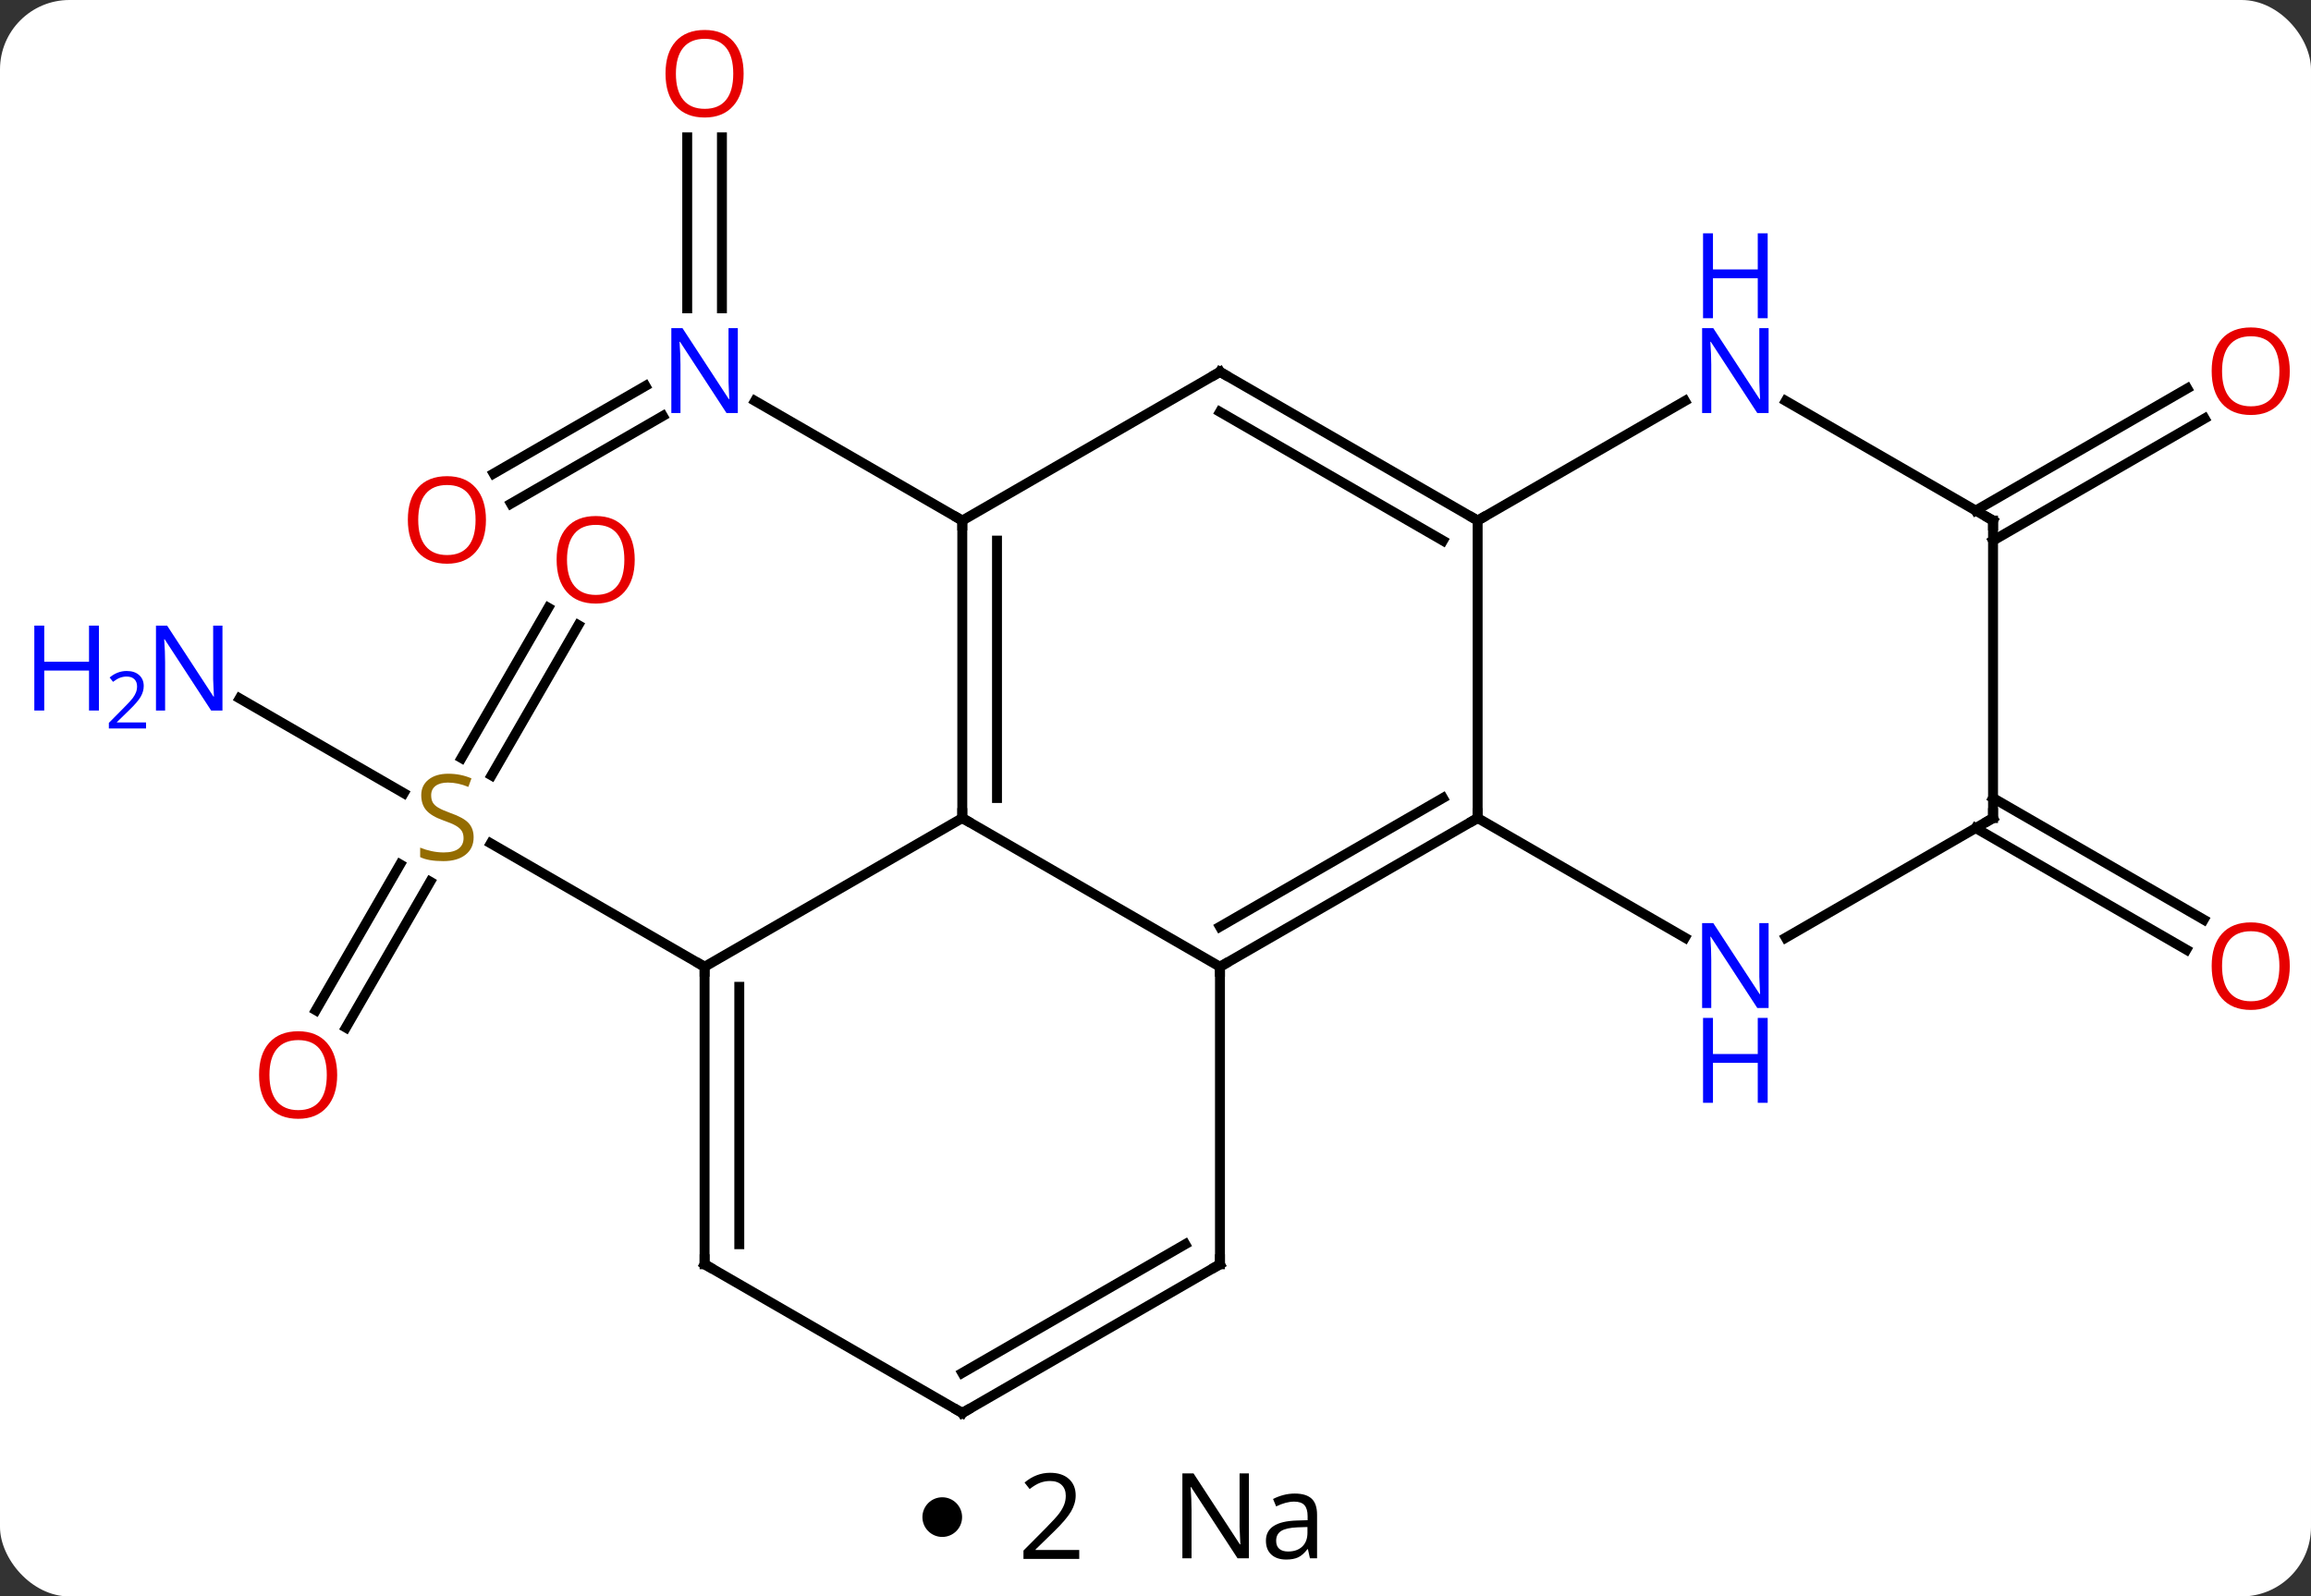<svg width="233" viewBox="0 0 233 161" style="fill-opacity:1; color-rendering:auto; color-interpolation:auto; text-rendering:auto; stroke:black; stroke-linecap:square; stroke-miterlimit:10; shape-rendering:auto; stroke-opacity:1; fill:black; stroke-dasharray:none; font-weight:normal; stroke-width:1; font-family:'Open Sans'; font-style:normal; stroke-linejoin:miter; font-size:12; stroke-dashoffset:0; image-rendering:auto;" height="161" class="cas-substance-image" xmlns:xlink="http://www.w3.org/1999/xlink" xmlns="http://www.w3.org/2000/svg"><rect x="0" y="0" width="233" height="161" fill="#333333" stroke="none"/><svg class="cas-substance-single-component"><rect y="0" x="0" width="233" stroke="none" ry="7" rx="7" height="161" fill="white" class="cas-substance-group"/><svg y="0" x="0" width="233" viewBox="0 0 233 146" style="fill:black;" height="146" class="cas-substance-single-component-image"><svg><g><g transform="translate(123,75)" style="text-rendering:geometricPrecision; color-rendering:optimizeQuality; color-interpolation:linearRGB; stroke-linecap:butt; image-rendering:optimizeQuality;"><line y2="-4.565" y1="4.989" x2="-98.839" x1="-82.292" style="fill:none;"/><line y2="-11.957" y1="3.198" x2="-64.688" x1="-73.439" style="fill:none;"/><line y2="-13.707" y1="1.448" x2="-67.719" x1="-76.47" style="fill:none;"/><line y2="26.883" y1="12.169" x2="-91.155" x1="-82.659" style="fill:none;"/><line y2="28.633" y1="13.919" x2="-88.124" x1="-79.628" style="fill:none;"/><line y2="22.5" y1="10.056" x2="-51.963" x1="-73.516" style="fill:none;"/><line y2="-27.242" y1="-36.08" x2="-73.231" x1="-57.922" style="fill:none;"/><line y2="-24.21" y1="-33.049" x2="-71.481" x1="-56.172" style="fill:none;"/><line y2="-61.148" y1="-43.906" x2="-50.213" x1="-50.213" style="fill:none;"/><line y2="-61.148" y1="-43.906" x2="-53.713" x1="-53.713" style="fill:none;"/><line y2="-22.5" y1="-34.565" x2="-25.98" x1="-46.879" style="fill:none;"/><line y2="5.479" y1="17.743" x2="77.943" x1="99.184" style="fill:none;"/><line y2="8.51" y1="20.774" x2="76.193" x1="97.434" style="fill:none;"/><line y2="-23.51" y1="-35.827" x2="76.193" x1="97.525" style="fill:none;"/><line y2="-20.479" y1="-32.796" x2="77.943" x1="99.275" style="fill:none;"/><line y2="22.5" y1="7.5" x2="0" x1="-25.98" style="fill:none;"/><line y2="22.5" y1="7.5" x2="-51.963" x1="-25.98" style="fill:none;"/><line y2="-22.5" y1="7.5" x2="-25.98" x1="-25.98" style="fill:none;"/><line y2="-20.479" y1="5.479" x2="-22.48" x1="-22.48" style="fill:none;"/><line y2="7.5" y1="22.5" x2="25.98" x1="0" style="fill:none;"/><line y2="5.479" y1="18.459" x2="22.48" x1="-0" style="fill:none;"/><line y2="52.5" y1="22.5" x2="0" x1="0" style="fill:none;"/><line y2="52.5" y1="22.5" x2="-51.963" x1="-51.963" style="fill:none;"/><line y2="50.479" y1="24.521" x2="-48.463" x1="-48.463" style="fill:none;"/><line y2="-37.5" y1="-22.5" x2="0" x1="-25.98" style="fill:none;"/><line y2="-22.5" y1="7.5" x2="25.98" x1="25.98" style="fill:none;"/><line y2="19.565" y1="7.5" x2="46.879" x1="25.98" style="fill:none;"/><line y2="67.5" y1="52.5" x2="-25.98" x1="0" style="fill:none;"/><line y2="63.459" y1="50.479" x2="-25.98" x1="-3.5" style="fill:none;"/><line y2="67.5" y1="52.5" x2="-25.98" x1="-51.963" style="fill:none;"/><line y2="-22.5" y1="-37.5" x2="25.98" x1="0" style="fill:none;"/><line y2="-20.479" y1="-33.459" x2="22.48" x1="-0" style="fill:none;"/><line y2="-34.565" y1="-22.5" x2="46.879" x1="25.98" style="fill:none;"/><line y2="7.5" y1="19.565" x2="77.943" x1="57.047" style="fill:none;"/><line y2="-22.5" y1="-34.565" x2="77.943" x1="57.047" style="fill:none;"/><line y2="-22.5" y1="7.5" x2="77.943" x1="77.943" style="fill:none;"/></g><g transform="translate(123,75)" style="fill:rgb(148,108,0); text-rendering:geometricPrecision; color-rendering:optimizeQuality; image-rendering:optimizeQuality; font-family:'Open Sans'; stroke:rgb(148,108,0); color-interpolation:linearRGB;"><path style="stroke:none;" d="M-75.248 9.438 Q-75.248 10.562 -76.068 11.203 Q-76.888 11.844 -78.295 11.844 Q-79.826 11.844 -80.638 11.438 L-80.638 10.484 Q-80.107 10.703 -79.49 10.836 Q-78.873 10.969 -78.263 10.969 Q-77.263 10.969 -76.763 10.586 Q-76.263 10.203 -76.263 9.531 Q-76.263 9.094 -76.443 8.805 Q-76.623 8.516 -77.037 8.273 Q-77.451 8.031 -78.31 7.734 Q-79.498 7.312 -80.013 6.727 Q-80.529 6.141 -80.529 5.188 Q-80.529 4.203 -79.787 3.617 Q-79.045 3.031 -77.81 3.031 Q-76.545 3.031 -75.466 3.5 L-75.779 4.359 Q-76.841 3.922 -77.841 3.922 Q-78.638 3.922 -79.084 4.258 Q-79.529 4.594 -79.529 5.203 Q-79.529 5.641 -79.365 5.93 Q-79.201 6.219 -78.81 6.453 Q-78.42 6.688 -77.607 6.984 Q-76.263 7.453 -75.755 8.008 Q-75.248 8.562 -75.248 9.438 Z"/><path style="fill:rgb(0,5,255); stroke:none;" d="M-100.571 -3.344 L-101.712 -3.344 L-106.4 -10.531 L-106.446 -10.531 Q-106.353 -9.266 -106.353 -8.219 L-106.353 -3.344 L-107.275 -3.344 L-107.275 -11.906 L-106.15 -11.906 L-101.478 -4.75 L-101.431 -4.75 Q-101.431 -4.906 -101.478 -5.766 Q-101.525 -6.625 -101.509 -7 L-101.509 -11.906 L-100.571 -11.906 L-100.571 -3.344 Z"/><path style="fill:rgb(0,5,255); stroke:none;" d="M-113.025 -3.344 L-114.025 -3.344 L-114.025 -7.375 L-118.54 -7.375 L-118.54 -3.344 L-119.54 -3.344 L-119.54 -11.906 L-118.54 -11.906 L-118.54 -8.266 L-114.025 -8.266 L-114.025 -11.906 L-113.025 -11.906 L-113.025 -3.344 Z"/><path style="fill:rgb(0,5,255); stroke:none;" d="M-108.275 -1.534 L-112.025 -1.534 L-112.025 -2.097 L-110.525 -3.612 Q-109.837 -4.3 -109.618 -4.597 Q-109.4 -4.894 -109.29 -5.175 Q-109.181 -5.456 -109.181 -5.784 Q-109.181 -6.237 -109.454 -6.503 Q-109.728 -6.769 -110.228 -6.769 Q-110.571 -6.769 -110.892 -6.652 Q-111.212 -6.534 -111.603 -6.237 L-111.946 -6.675 Q-111.165 -7.331 -110.228 -7.331 Q-109.431 -7.331 -108.97 -6.917 Q-108.509 -6.503 -108.509 -5.816 Q-108.509 -5.269 -108.814 -4.737 Q-109.118 -4.206 -109.962 -3.394 L-111.212 -2.175 L-111.212 -2.144 L-108.275 -2.144 L-108.275 -1.534 Z"/><path style="fill:rgb(230,0,0); stroke:none;" d="M-59.005 -18.55 Q-59.005 -16.488 -60.045 -15.308 Q-61.084 -14.128 -62.927 -14.128 Q-64.818 -14.128 -65.849 -15.293 Q-66.88 -16.457 -66.88 -18.566 Q-66.88 -20.66 -65.849 -21.808 Q-64.818 -22.957 -62.927 -22.957 Q-61.068 -22.957 -60.037 -21.785 Q-59.005 -20.613 -59.005 -18.55 ZM-65.834 -18.55 Q-65.834 -16.816 -65.091 -15.91 Q-64.349 -15.003 -62.927 -15.003 Q-61.505 -15.003 -60.779 -15.902 Q-60.052 -16.8 -60.052 -18.55 Q-60.052 -20.285 -60.779 -21.175 Q-61.505 -22.066 -62.927 -22.066 Q-64.349 -22.066 -65.091 -21.168 Q-65.834 -20.269 -65.834 -18.55 Z"/><path style="fill:rgb(230,0,0); stroke:none;" d="M-89.005 33.41 Q-89.005 35.472 -90.045 36.652 Q-91.084 37.832 -92.927 37.832 Q-94.818 37.832 -95.849 36.667 Q-96.88 35.503 -96.88 33.394 Q-96.88 31.3 -95.849 30.152 Q-94.818 29.003 -92.927 29.003 Q-91.068 29.003 -90.037 30.175 Q-89.005 31.347 -89.005 33.41 ZM-95.834 33.41 Q-95.834 35.144 -95.091 36.05 Q-94.349 36.957 -92.927 36.957 Q-91.505 36.957 -90.779 36.058 Q-90.052 35.16 -90.052 33.41 Q-90.052 31.675 -90.779 30.785 Q-91.505 29.894 -92.927 29.894 Q-94.349 29.894 -95.091 30.793 Q-95.834 31.691 -95.834 33.41 Z"/><path style="fill:rgb(0,5,255); stroke:none;" d="M-48.611 -33.344 L-49.752 -33.344 L-54.44 -40.531 L-54.486 -40.531 Q-54.393 -39.266 -54.393 -38.219 L-54.393 -33.344 L-55.315 -33.344 L-55.315 -41.906 L-54.19 -41.906 L-49.518 -34.75 L-49.471 -34.75 Q-49.471 -34.906 -49.518 -35.766 Q-49.565 -36.625 -49.549 -37 L-49.549 -41.906 L-48.611 -41.906 L-48.611 -33.344 Z"/><path style="fill:rgb(230,0,0); stroke:none;" d="M-74.005 -22.57 Q-74.005 -20.508 -75.045 -19.328 Q-76.084 -18.148 -77.927 -18.148 Q-79.818 -18.148 -80.849 -19.312 Q-81.88 -20.477 -81.88 -22.586 Q-81.88 -24.68 -80.849 -25.828 Q-79.818 -26.977 -77.927 -26.977 Q-76.068 -26.977 -75.037 -25.805 Q-74.005 -24.633 -74.005 -22.57 ZM-80.834 -22.57 Q-80.834 -20.836 -80.091 -19.93 Q-79.349 -19.023 -77.927 -19.023 Q-76.505 -19.023 -75.779 -19.922 Q-75.052 -20.82 -75.052 -22.57 Q-75.052 -24.305 -75.779 -25.195 Q-76.505 -26.086 -77.927 -26.086 Q-79.349 -26.086 -80.091 -25.188 Q-80.834 -24.289 -80.834 -22.57 Z"/><path style="fill:rgb(230,0,0); stroke:none;" d="M-48.026 -67.57 Q-48.026 -65.508 -49.065 -64.328 Q-50.104 -63.148 -51.947 -63.148 Q-53.838 -63.148 -54.869 -64.312 Q-55.901 -65.477 -55.901 -67.586 Q-55.901 -69.68 -54.869 -70.828 Q-53.838 -71.977 -51.947 -71.977 Q-50.088 -71.977 -49.057 -70.805 Q-48.026 -69.633 -48.026 -67.57 ZM-54.854 -67.57 Q-54.854 -65.836 -54.111 -64.93 Q-53.369 -64.023 -51.947 -64.023 Q-50.526 -64.023 -49.799 -64.922 Q-49.072 -65.82 -49.072 -67.57 Q-49.072 -69.305 -49.799 -70.195 Q-50.526 -71.086 -51.947 -71.086 Q-53.369 -71.086 -54.111 -70.188 Q-54.854 -69.289 -54.854 -67.57 Z"/><path style="fill:rgb(230,0,0); stroke:none;" d="M107.861 22.43 Q107.861 24.492 106.821 25.672 Q105.782 26.852 103.939 26.852 Q102.048 26.852 101.017 25.688 Q99.986 24.523 99.986 22.414 Q99.986 20.32 101.017 19.172 Q102.048 18.023 103.939 18.023 Q105.798 18.023 106.829 19.195 Q107.861 20.367 107.861 22.43 ZM101.032 22.43 Q101.032 24.164 101.775 25.07 Q102.517 25.977 103.939 25.977 Q105.361 25.977 106.087 25.078 Q106.814 24.18 106.814 22.43 Q106.814 20.695 106.087 19.805 Q105.361 18.914 103.939 18.914 Q102.517 18.914 101.775 19.812 Q101.032 20.711 101.032 22.43 Z"/><path style="fill:rgb(230,0,0); stroke:none;" d="M107.861 -37.57 Q107.861 -35.508 106.821 -34.328 Q105.782 -33.148 103.939 -33.148 Q102.048 -33.148 101.017 -34.312 Q99.986 -35.477 99.986 -37.586 Q99.986 -39.68 101.017 -40.828 Q102.048 -41.977 103.939 -41.977 Q105.798 -41.977 106.829 -40.805 Q107.861 -39.633 107.861 -37.57 ZM101.032 -37.57 Q101.032 -35.836 101.775 -34.93 Q102.517 -34.023 103.939 -34.023 Q105.361 -34.023 106.087 -34.922 Q106.814 -35.82 106.814 -37.57 Q106.814 -39.305 106.087 -40.195 Q105.361 -41.086 103.939 -41.086 Q102.517 -41.086 101.775 -40.188 Q101.032 -39.289 101.032 -37.57 Z"/></g><g transform="translate(123,75)" style="stroke-linecap:butt; text-rendering:geometricPrecision; color-rendering:optimizeQuality; image-rendering:optimizeQuality; font-family:'Open Sans'; color-interpolation:linearRGB; stroke-miterlimit:5;"><path style="fill:none;" d="M-25.98 7 L-25.98 7.5 L-25.547 7.75"/><path style="fill:none;" d="M0.433 22.25 L0 22.5 L-0 23"/><path style="fill:none;" d="M-51.963 23 L-51.963 22.5 L-52.396 22.25"/><path style="fill:none;" d="M-25.98 -22 L-25.98 -22.5 L-26.413 -22.75"/><path style="fill:none;" d="M25.547 7.75 L25.98 7.5 L25.98 7"/><path style="fill:none;" d="M0 52 L0 52.5 L-0.433 52.75"/><path style="fill:none;" d="M-51.963 52 L-51.963 52.5 L-51.53 52.75"/><path style="fill:none;" d="M-0.433 -37.25 L0 -37.5 L0.433 -37.25"/><path style="fill:none;" d="M25.547 -22.75 L25.98 -22.5 L26.413 -22.75"/><path style="fill:rgb(0,5,255); stroke:none;" d="M55.315 26.656 L54.174 26.656 L49.486 19.469 L49.44 19.469 Q49.533 20.734 49.533 21.781 L49.533 26.656 L48.611 26.656 L48.611 18.094 L49.736 18.094 L54.408 25.25 L54.455 25.25 Q54.455 25.094 54.408 24.234 Q54.361 23.375 54.377 23 L54.377 18.094 L55.315 18.094 L55.315 26.656 Z"/><path style="fill:rgb(0,5,255); stroke:none;" d="M55.221 36.219 L54.221 36.219 L54.221 32.188 L49.705 32.188 L49.705 36.219 L48.705 36.219 L48.705 27.656 L49.705 27.656 L49.705 31.297 L54.221 31.297 L54.221 27.656 L55.221 27.656 L55.221 36.219 Z"/><path style="fill:none;" d="M-25.547 67.25 L-25.98 67.5 L-26.413 67.25"/><path style="fill:rgb(0,5,255); stroke:none;" d="M55.315 -33.344 L54.174 -33.344 L49.486 -40.531 L49.44 -40.531 Q49.533 -39.266 49.533 -38.219 L49.533 -33.344 L48.611 -33.344 L48.611 -41.906 L49.736 -41.906 L54.408 -34.75 L54.455 -34.75 Q54.455 -34.906 54.408 -35.766 Q54.361 -36.625 54.377 -37 L54.377 -41.906 L55.315 -41.906 L55.315 -33.344 Z"/><path style="fill:rgb(0,5,255); stroke:none;" d="M55.221 -42.906 L54.221 -42.906 L54.221 -46.938 L49.705 -46.938 L49.705 -42.906 L48.705 -42.906 L48.705 -51.469 L49.705 -51.469 L49.705 -47.828 L54.221 -47.828 L54.221 -51.469 L55.221 -51.469 L55.221 -42.906 Z"/><path style="fill:none;" d="M77.51 7.75 L77.943 7.5 L77.943 7"/><path style="fill:none;" d="M77.51 -22.75 L77.943 -22.5 L77.943 -22"/></g></g></svg></svg><svg y="146" x="93" class="cas-substance-saf"><svg y="5" x="0" width="4" style="fill:black;" height="4" class="cas-substance-saf-dot"><circle stroke="none" r="2" fill="black" cy="2" cx="2"/></svg><svg y="0" x="7" width="12" style="fill:black;" height="15" class="cas-substance-saf-coefficient"><svg><g><g transform="translate(6,7)" style="text-rendering:geometricPrecision; font-family:'Open Sans'; color-interpolation:linearRGB; color-rendering:optimizeQuality; image-rendering:optimizeQuality;"><path style="stroke:none;" d="M2.812 4.219 L-2.812 4.219 L-2.812 3.375 L-0.562 1.109 Q0.469 0.062 0.797 -0.383 Q1.125 -0.828 1.289 -1.25 Q1.453 -1.672 1.453 -2.156 Q1.453 -2.844 1.039 -3.242 Q0.625 -3.641 -0.125 -3.641 Q-0.656 -3.641 -1.133 -3.461 Q-1.609 -3.281 -2.188 -2.828 L-2.703 -3.484 Q-1.531 -4.469 -0.125 -4.469 Q1.078 -4.469 1.766 -3.852 Q2.453 -3.234 2.453 -2.188 Q2.453 -1.375 1.992 -0.578 Q1.531 0.219 0.281 1.438 L-1.594 3.266 L-1.594 3.312 L2.812 3.312 L2.812 4.219 Z"/></g></g></svg></svg><svg y="0" x="23" width="20" style="fill:black;" height="15" class="cas-substance-saf-image"><svg><g><g transform="translate(10,7)" style="text-rendering:geometricPrecision; font-family:'Open Sans'; color-interpolation:linearRGB; color-rendering:optimizeQuality; image-rendering:optimizeQuality;"><path style="stroke:none;" d="M-0.086 4.156 L-1.227 4.156 L-5.914 -3.031 L-5.961 -3.031 Q-5.867 -1.766 -5.867 -0.719 L-5.867 4.156 L-6.789 4.156 L-6.789 -4.406 L-5.664 -4.406 L-0.992 2.75 L-0.945 2.75 Q-0.945 2.594 -0.992 1.734 Q-1.039 0.875 -1.023 0.5 L-1.023 -4.406 L-0.086 -4.406 L-0.086 4.156 ZM6.07 4.156 L5.867 3.234 L5.82 3.234 Q5.352 3.844 4.875 4.062 Q4.398 4.281 3.68 4.281 Q2.727 4.281 2.18 3.781 Q1.633 3.281 1.633 2.375 Q1.633 0.438 4.742 0.344 L5.836 0.312 L5.836 -0.094 Q5.836 -0.844 5.516 -1.203 Q5.195 -1.562 4.477 -1.562 Q3.664 -1.562 2.664 -1.078 L2.352 -1.828 Q2.836 -2.078 3.398 -2.227 Q3.961 -2.375 4.539 -2.375 Q5.68 -2.375 6.234 -1.867 Q6.789 -1.359 6.789 -0.234 L6.789 4.156 L6.07 4.156 ZM3.867 3.469 Q4.773 3.469 5.297 2.969 Q5.82 2.469 5.82 1.578 L5.82 1 L4.836 1.031 Q3.68 1.078 3.172 1.398 Q2.664 1.719 2.664 2.391 Q2.664 2.922 2.977 3.195 Q3.289 3.469 3.867 3.469 Z"/></g></g></svg></svg></svg></svg></svg>